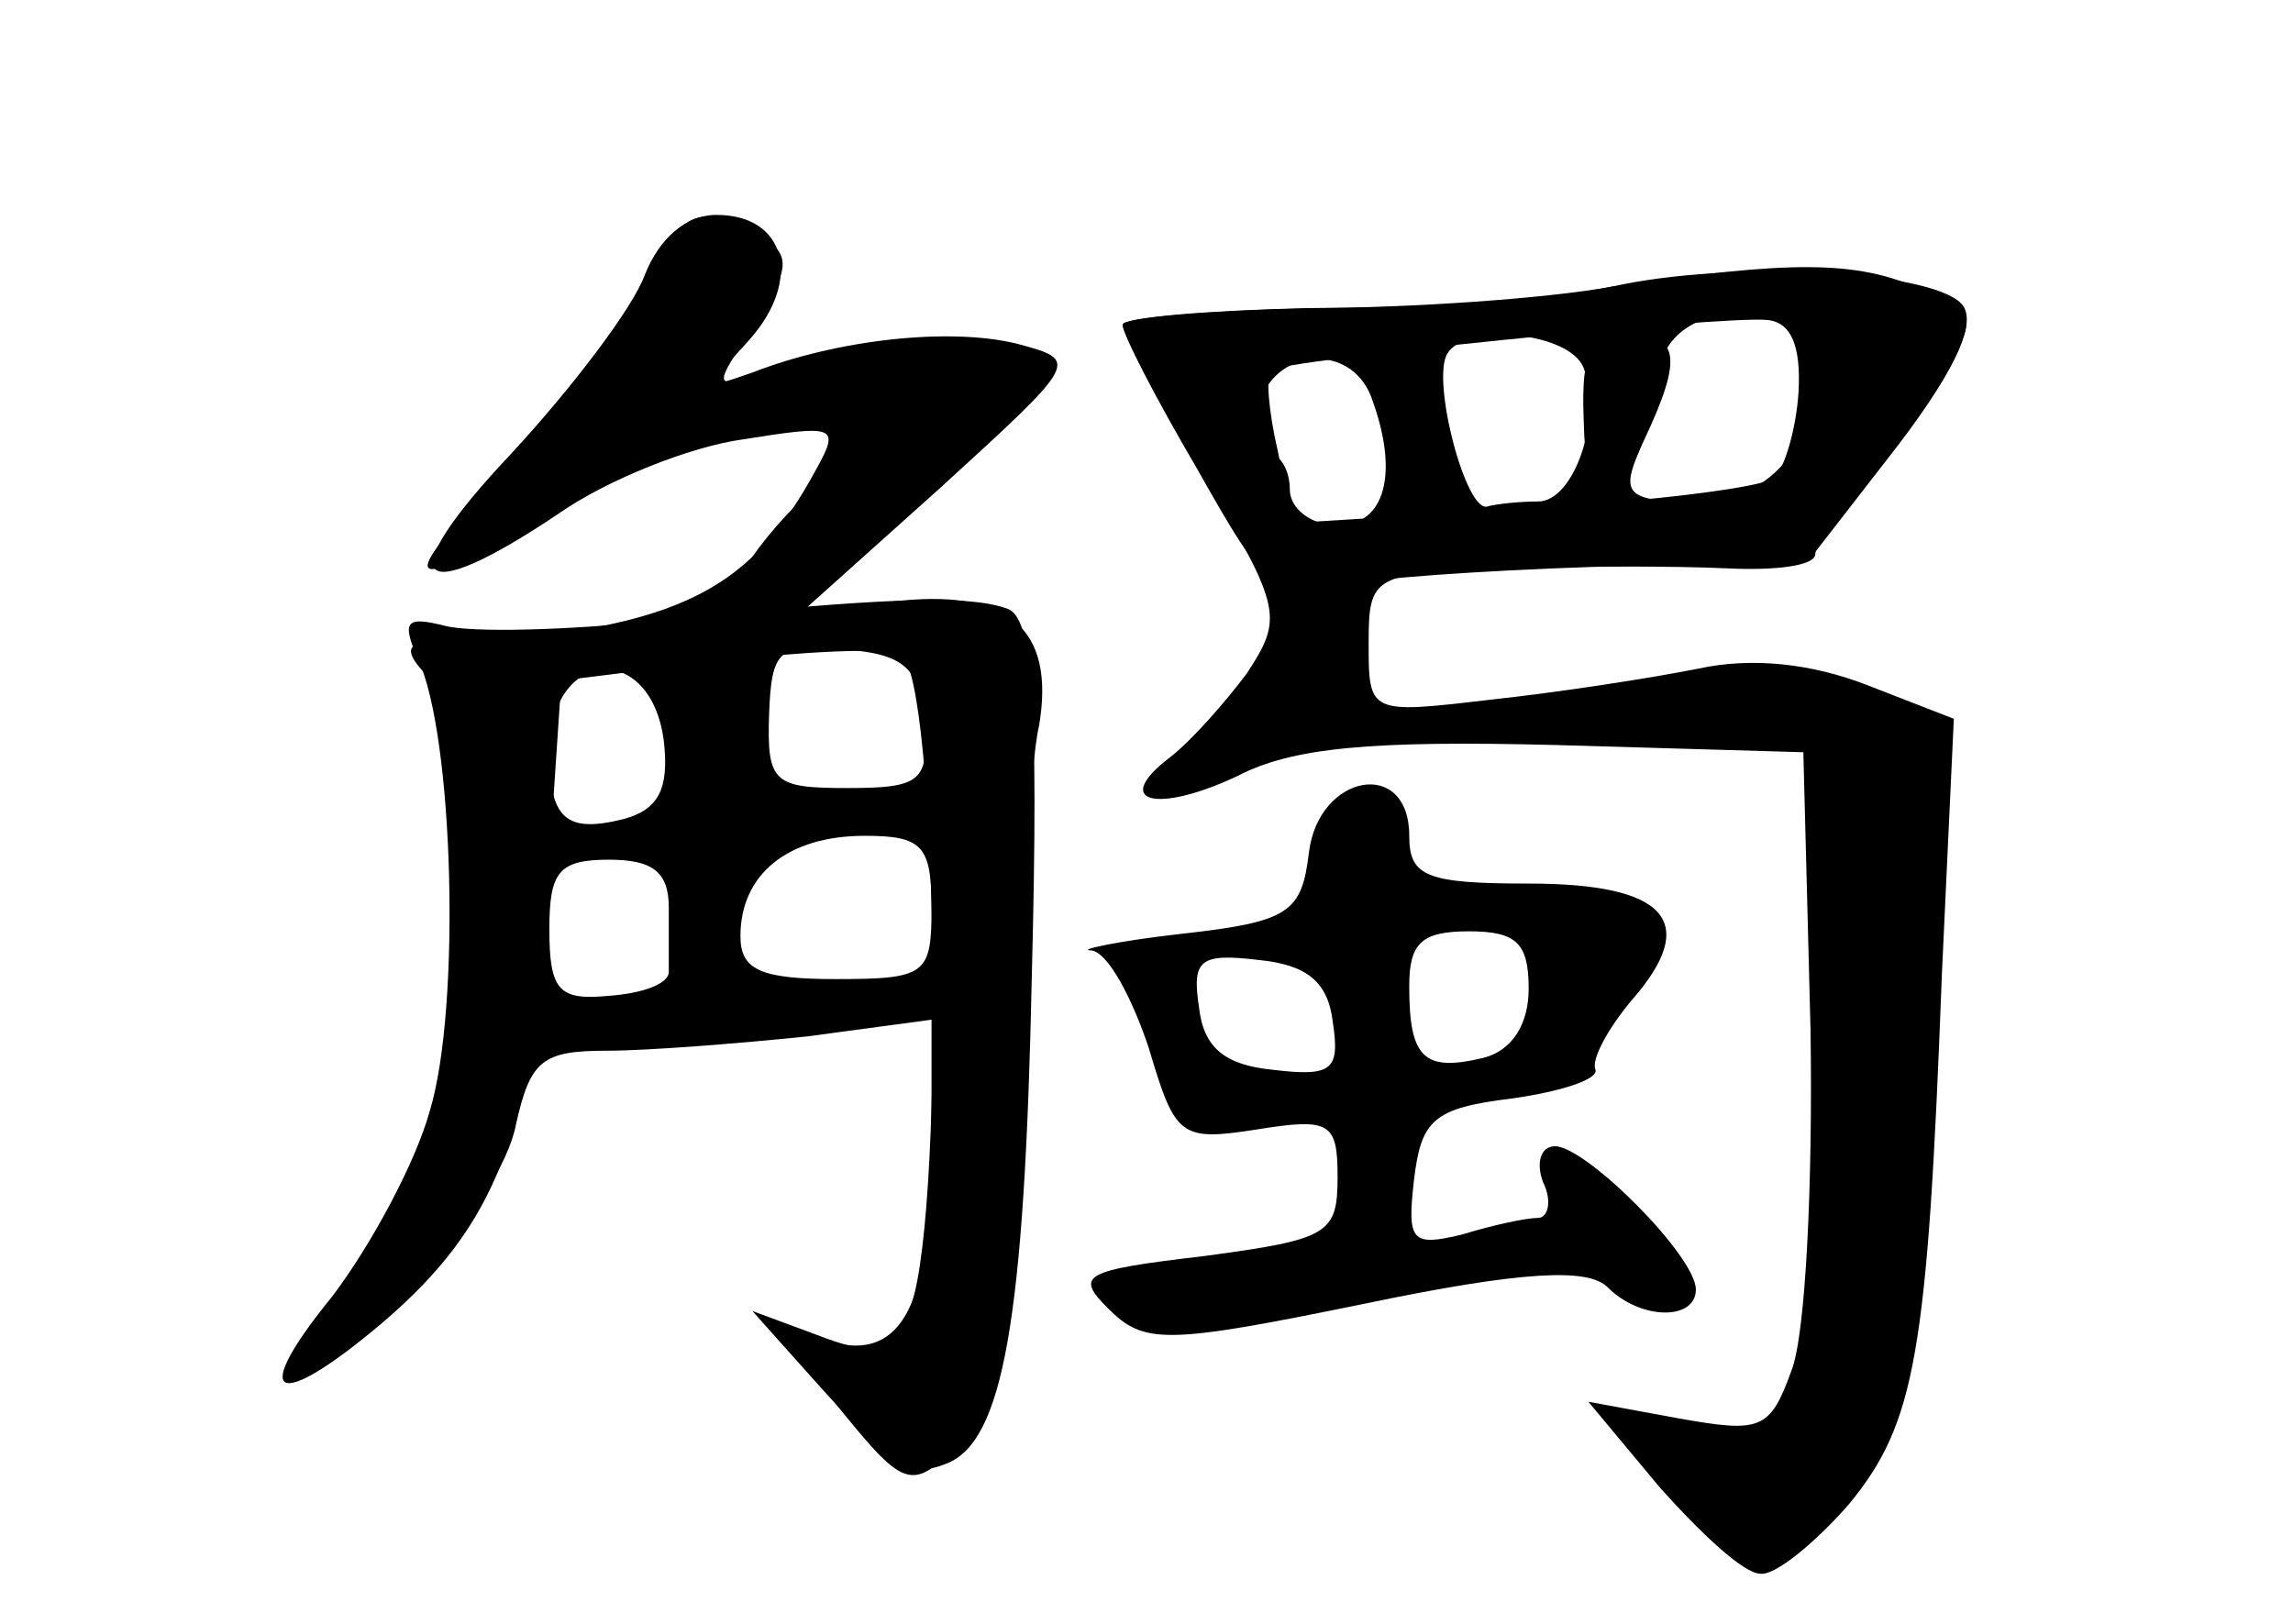 <?xml version="1.0" standalone="no"?>
<!DOCTYPE svg PUBLIC "-//W3C//DTD SVG 20010904//EN"
 "http://www.w3.org/TR/2001/REC-SVG-20010904/DTD/svg10.dtd">
<svg version="1.0" xmlns="http://www.w3.org/2000/svg"
 width="96pt" height="68pt" viewBox="0 0 96 68"
 preserveAspectRatio="xMidYMid meet">
<g transform="translate(0,68) scale(0.1,-0.1)" fill="#000000" stroke="none">
<g id="part-0" class="char-part">
  <path d="M270 565 c-5 -14 -31 -48 -56 -75 -51 -54 -41 -66 20 -25 20 14 55
28 77 31 38 6 41 6 31 -12 -29 -54 -61 -69 -166 -74 -6 0 -5 -5 2 -12 7 -7 12
-43 12 -92 0 -84 -18 -143 -54 -179 -10 -10 -13 -17 -6 -17 21 0 80 67 86 99
6 27 11 31 38 31 17 0 55 3 84 6 l52 7 0 -52 c0 -67 -12 -91 -42 -83 -22 5
-22 5 2 -26 30 -37 32 -38 56 -11 16 18 19 39 21 142 1 67 4 136 8 153 7 41
-13 58 -62 52 l-37 -4 58 52 c58 53 58 53 32 60 -28 7 -75 2 -111 -12 -20 -7
-20 -7 -1 14 22 25 15 52 -14 52 -13 0 -24 -10 -30 -25z m117 -187 c2 -25 -1
-28 -32 -28 -31 0 -34 2 -33 31 1 27 4 30 32 27 25 -2 31 -8 33 -30z m-109 -9
c2 -19 -2 -28 -17 -32 -24 -6 -31 0 -31 28 0 44 43 47 48 4z m112 -69 c0 -28
-2 -30 -40 -30 -32 0 -40 4 -40 18 0 26 20 42 52 42 24 0 28 -4 28 -30z m-110
0 c0 -11 0 -23 0 -27 0 -5 -11 -9 -25 -10 -21 -2 -25 2 -25 28 0 24 4 29 25
29 18 0 25 -5 25 -20z"/>
  <path d="M675 560 c-27 -5 -85 -9 -127 -9 -43 -1 -78 -4 -78 -7 0 -3 15 -32
34 -64 33 -55 33 -59 18 -82 -9 -12 -23 -28 -32 -35 -25 -19 -6 -24 28 -8 23
12 56 15 134 13 l103 -3 3 -116 c1 -64 -2 -128 -8 -143 -9 -25 -13 -26 -47
-20 l-38 7 30 -36 c17 -19 35 -36 42 -36 6 -1 23 13 37 29 28 34 33 63 39 222
l5 107 -36 14 c-23 9 -48 12 -71 7 -20 -4 -59 -10 -87 -13 -51 -6 -51 -6 -51
24 0 28 2 29 56 31 31 1 73 1 94 0 20 -1 37 1 37 6 0 4 8 17 18 28 9 10 25 31
34 45 16 26 16 27 -8 38 -27 12 -54 12 -129 1z m85 -31 c0 -37 -19 -59 -51
-59 -26 0 -30 3 -24 18 4 9 8 24 9 32 1 20 16 30 44 30 16 0 22 -6 22 -21z
m-97 -3 c8 -21 -4 -56 -19 -56 -8 0 -17 -1 -21 -2 -9 -4 -24 53 -17 64 8 13
51 9 57 -6z m-89 -12 c12 -32 6 -54 -14 -54 -11 0 -20 7 -20 15 0 8 -4 15 -9
15 -5 0 -7 9 -4 20 6 24 38 27 47 4z"/>
  <path d="M548 323 c-3 -25 -8 -29 -53 -34 -27 -3 -45 -7 -38 -7 7 -1 17 -20
24 -41 11 -37 13 -39 45 -34 31 5 34 3 34 -20 0 -24 -4 -26 -56 -33 -51 -6
-54 -8 -40 -22 15 -15 24 -15 107 2 67 14 94 15 102 7 14 -14 37 -14 37 -1 0
14 -46 60 -59 60 -6 0 -8 -7 -5 -15 4 -8 2 -15 -2 -15 -5 0 -19 -3 -32 -7 -21
-5 -23 -3 -20 23 3 25 8 30 41 34 21 3 36 8 35 12 -2 4 5 17 15 29 29 33 15
49 -43 49 -43 0 -50 3 -50 20 0 33 -38 26 -42 -7z m92 -57 c0 -15 -7 -26 -19
-29 -25 -6 -31 0 -31 30 0 18 5 23 25 23 20 0 25 -5 25 -24z m-82 -14 c3 -20
0 -23 -25 -20 -20 2 -29 9 -31 26 -3 20 0 23 25 20 20 -2 29 -9 31 -26z"/>
</g>
<g id="part-1" class="char-part">
  <path d="M276 565 c-3 -13 -29 -47 -57 -75 -57 -57 -53 -63 12 -21 41 27 129
48 129 32 0 -5 -9 -16 -21 -27 -26 -24 -43 -54 -30 -54 5 0 28 16 52 36 23 19
52 42 63 50 43 30 -18 41 -103 18 -23 -7 -23 -7 -5 20 15 24 15 29 3 37 -24
15 -37 10 -43 -16z"/>
</g>
<g id="part-2" class="char-part">
  <path d="M275 420 c-38 -4 -78 -5 -89 -2 -16 4 -18 2 -11 -14 15 -32 18 -146
5 -189 -6 -22 -25 -57 -41 -78 -35 -43 -24 -49 21 -11 48 41 63 80 69 179 l6
90 64 8 c36 4 70 6 78 3 16 -7 19 -246 3 -276 -9 -16 -15 -18 -38 -9 l-27 10
25 -28 c33 -37 41 -42 56 -36 24 9 33 60 36 205 3 117 0 149 -10 153 -16 6
-51 5 -147 -5z"/>
</g>
<g id="part-3" class="char-part">
  <path d="M675 560 c-22 -5 -77 -9 -122 -9 -46 -1 -83 -4 -83 -7 0 -4 14 -31
31 -60 30 -53 31 -54 67 -48 20 3 71 6 113 7 l76 2 38 49 c25 33 33 52 26 59
-14 14 -97 18 -146 7z m78 -44 c-1 -16 -6 -32 -10 -36 -4 -4 -52 -10 -105 -13
l-97 -6 -6 30 c-4 17 -5 32 -3 34 4 4 189 23 208 21 10 -1 14 -11 13 -30z"/>
</g>
<g id="part-4" class="char-part">
  <path d="M663 505 c1 -41 9 -45 25 -10 17 36 15 45 -7 45 -15 0 -19 -7 -18
-35z"/>
</g>
<g id="part-5" class="char-part">
  <path d="M670 166 c0 -9 7 -19 15 -23 25 -9 27 2 5 22 -18 17 -20 17 -20 1z"/>
</g>
</g>
</svg>